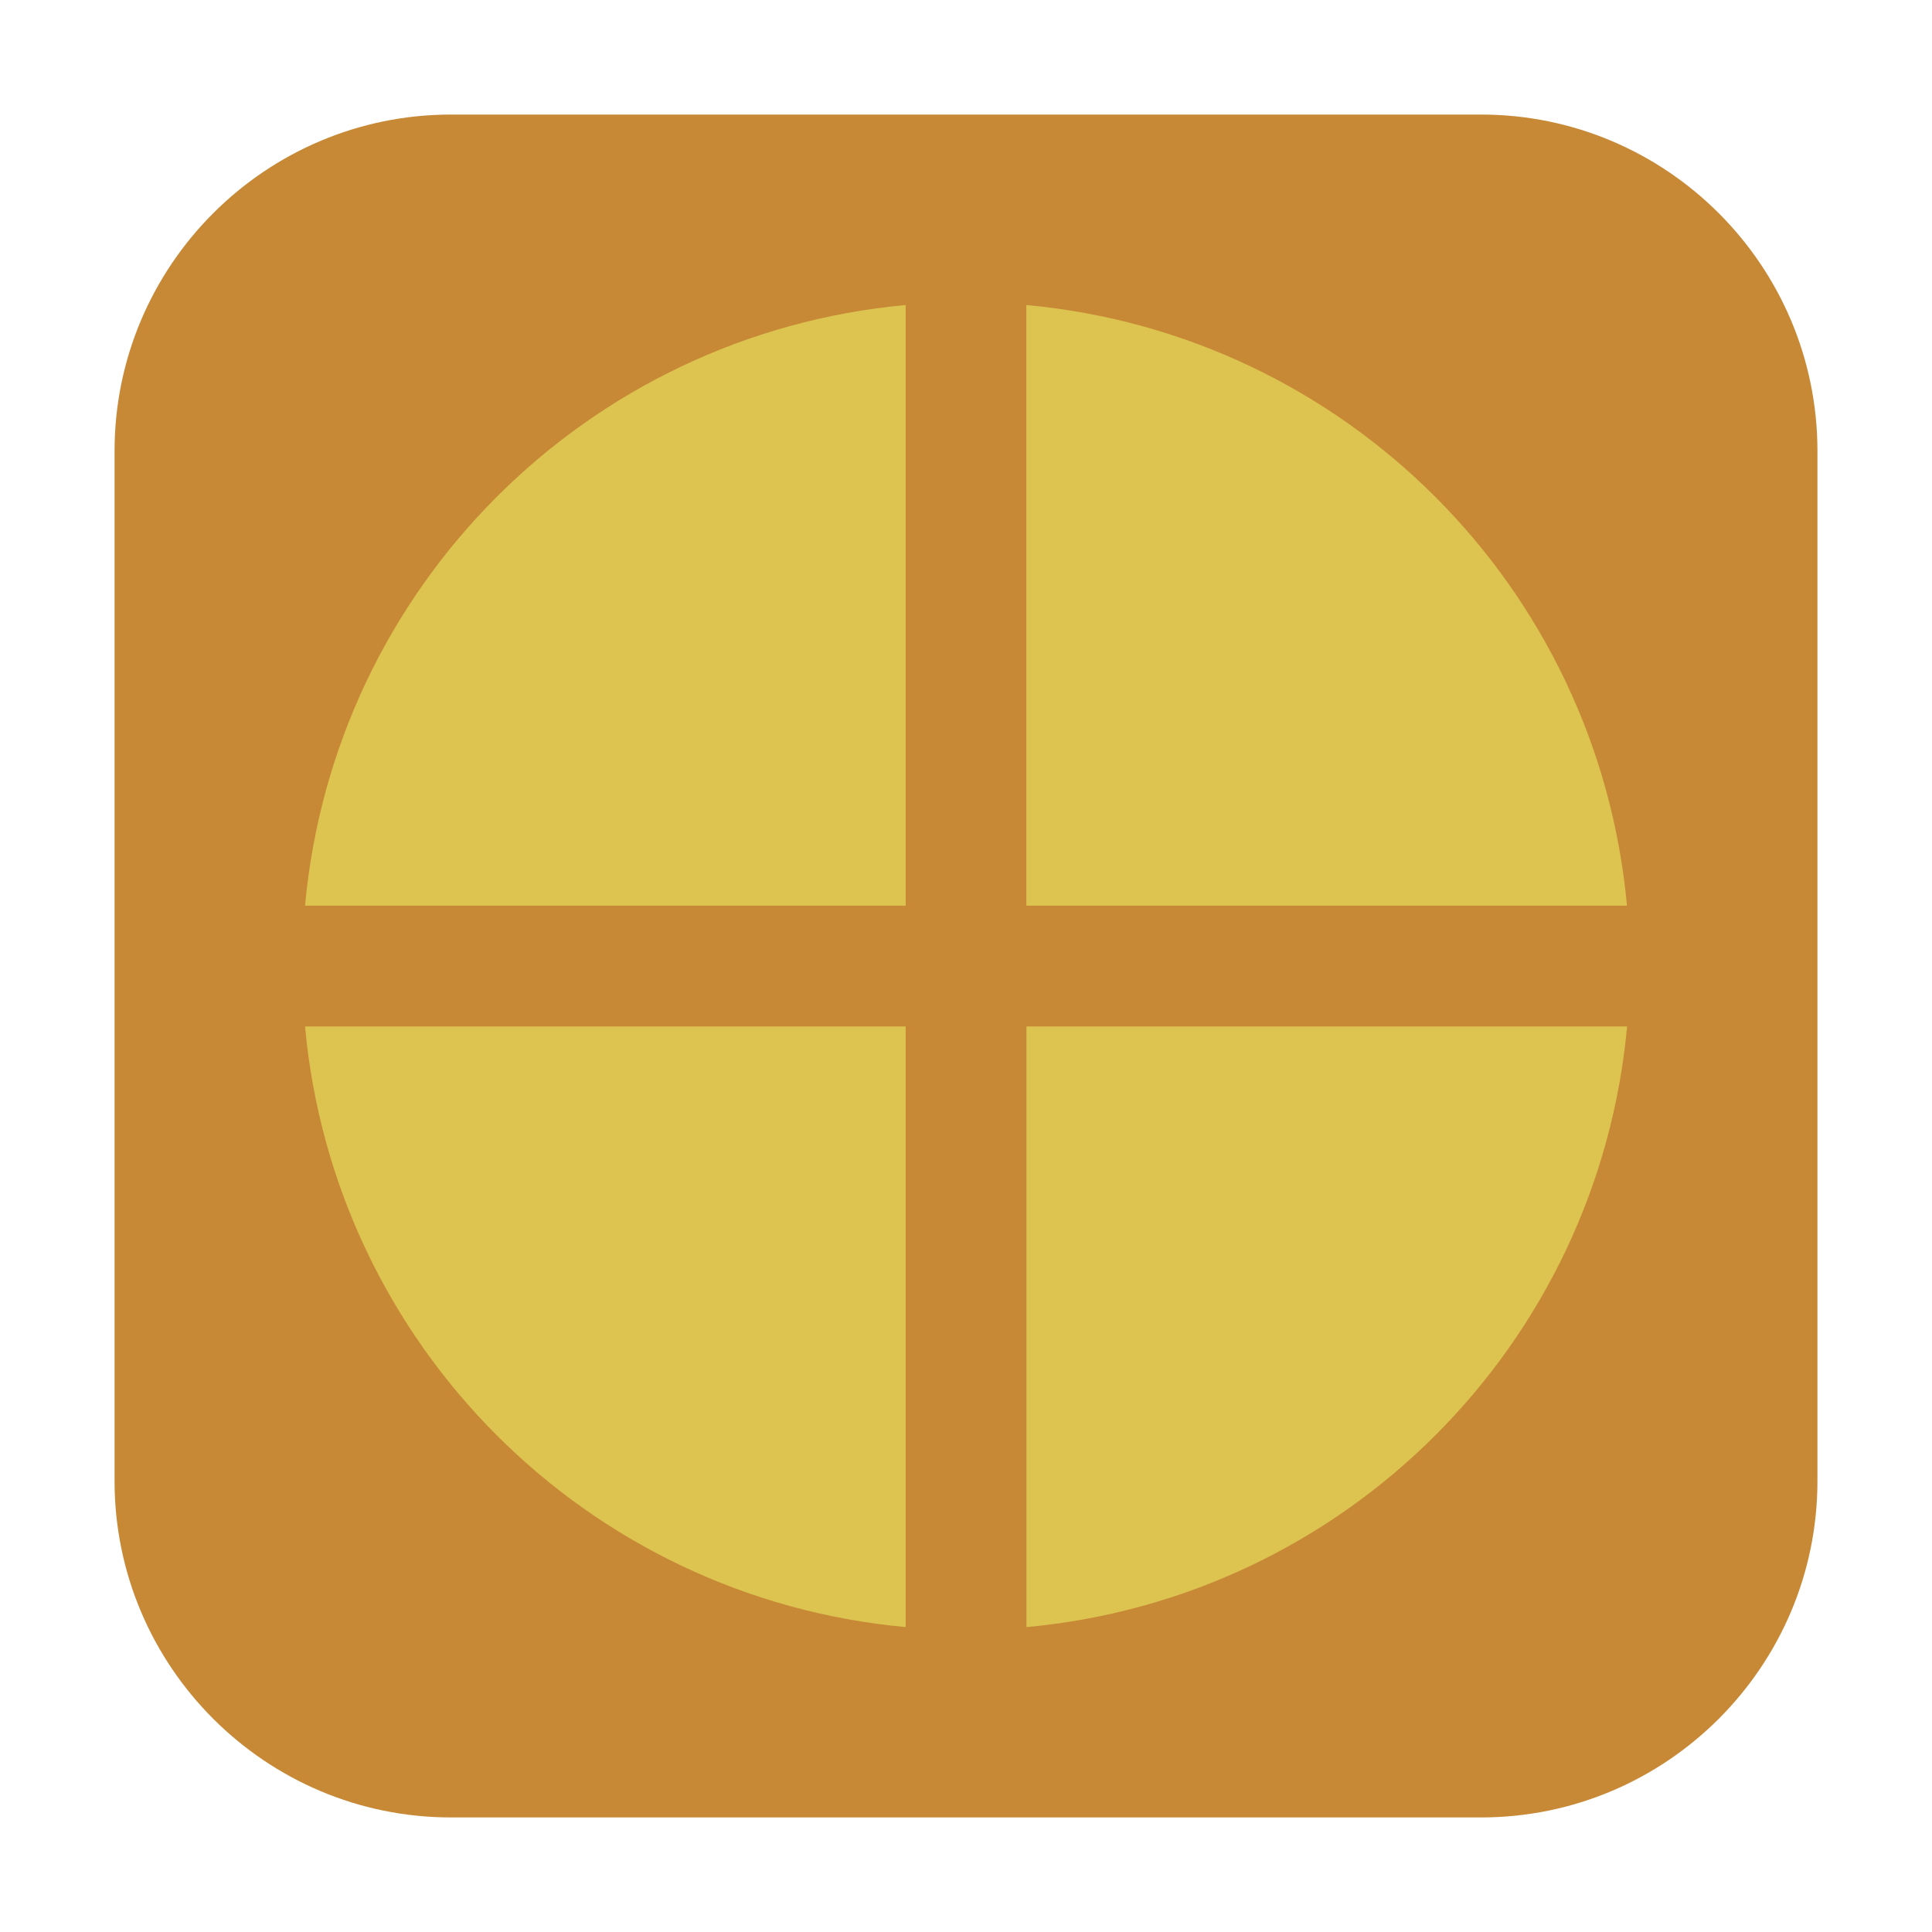 <svg height="17pt" viewBox="0 0 17 17" width="17pt" xmlns="http://www.w3.org/2000/svg"><path d="m3.969 1.008h9.062c1.633 0 2.961 1.328 2.961 2.961v9.062c0 1.633-1.328 2.961-2.961 2.961h-9.062c-1.633 0-2.961-1.328-2.961-2.961v-9.062c0-1.633 1.328-2.961 2.961-2.961zm0 0" fill="#c88937" fill-rule="evenodd"/><path d="m9.031 2.684v5.285h5.285c-.258-2.805-2.48-5.027-5.285-5.285zm-1.062 0c-2.805.258-5.027 2.48-5.285 5.285h5.285zm-5.285 6.348c.258 2.805 2.48 5.027 5.285 5.285v-5.285zm6.348 0v5.285c2.805-.258 5.027-2.48 5.285-5.285zm0 0" fill="#ddc450"/></svg>